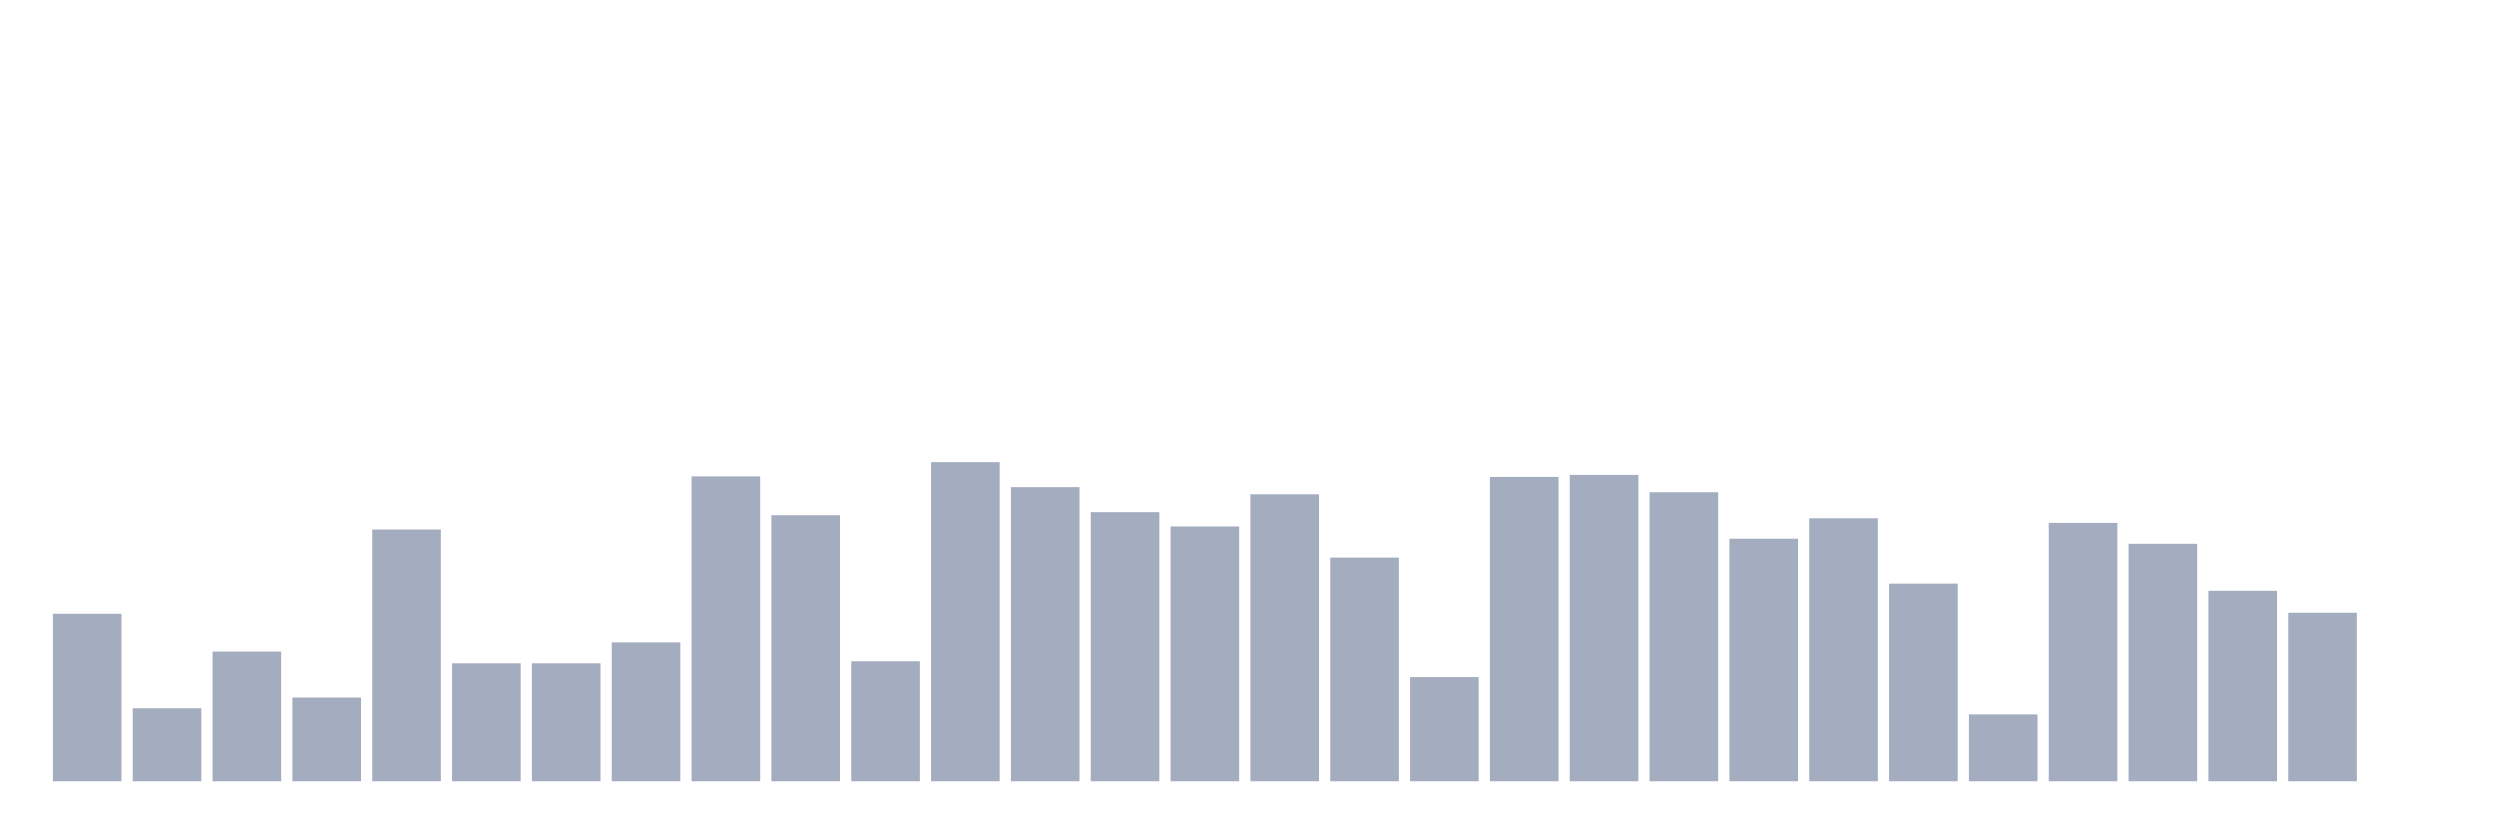 <svg xmlns="http://www.w3.org/2000/svg" viewBox="0 0 480 160"><g transform="translate(10,10)"><rect class="bar" x="0.153" width="13.175" y="107.843" height="32.157" fill="rgb(164,173,192)"></rect><rect class="bar" x="15.482" width="13.175" y="125.98" height="14.02" fill="rgb(164,173,192)"></rect><rect class="bar" x="30.81" width="13.175" y="115.098" height="24.902" fill="rgb(164,173,192)"></rect><rect class="bar" x="46.138" width="13.175" y="123.922" height="16.078" fill="rgb(164,173,192)"></rect><rect class="bar" x="61.466" width="13.175" y="91.667" height="48.333" fill="rgb(164,173,192)"></rect><rect class="bar" x="76.794" width="13.175" y="117.353" height="22.647" fill="rgb(164,173,192)"></rect><rect class="bar" x="92.123" width="13.175" y="117.353" height="22.647" fill="rgb(164,173,192)"></rect><rect class="bar" x="107.451" width="13.175" y="113.333" height="26.667" fill="rgb(164,173,192)"></rect><rect class="bar" x="122.779" width="13.175" y="81.471" height="58.529" fill="rgb(164,173,192)"></rect><rect class="bar" x="138.107" width="13.175" y="88.922" height="51.078" fill="rgb(164,173,192)"></rect><rect class="bar" x="153.436" width="13.175" y="116.961" height="23.039" fill="rgb(164,173,192)"></rect><rect class="bar" x="168.764" width="13.175" y="78.725" height="61.275" fill="rgb(164,173,192)"></rect><rect class="bar" x="184.092" width="13.175" y="83.529" height="56.471" fill="rgb(164,173,192)"></rect><rect class="bar" x="199.42" width="13.175" y="88.333" height="51.667" fill="rgb(164,173,192)"></rect><rect class="bar" x="214.748" width="13.175" y="91.078" height="48.922" fill="rgb(164,173,192)"></rect><rect class="bar" x="230.077" width="13.175" y="84.902" height="55.098" fill="rgb(164,173,192)"></rect><rect class="bar" x="245.405" width="13.175" y="97.059" height="42.941" fill="rgb(164,173,192)"></rect><rect class="bar" x="260.733" width="13.175" y="120" height="20" fill="rgb(164,173,192)"></rect><rect class="bar" x="276.061" width="13.175" y="81.569" height="58.431" fill="rgb(164,173,192)"></rect><rect class="bar" x="291.39" width="13.175" y="81.176" height="58.824" fill="rgb(164,173,192)"></rect><rect class="bar" x="306.718" width="13.175" y="84.51" height="55.49" fill="rgb(164,173,192)"></rect><rect class="bar" x="322.046" width="13.175" y="93.431" height="46.569" fill="rgb(164,173,192)"></rect><rect class="bar" x="337.374" width="13.175" y="89.51" height="50.49" fill="rgb(164,173,192)"></rect><rect class="bar" x="352.702" width="13.175" y="102.059" height="37.941" fill="rgb(164,173,192)"></rect><rect class="bar" x="368.031" width="13.175" y="127.157" height="12.843" fill="rgb(164,173,192)"></rect><rect class="bar" x="383.359" width="13.175" y="90.392" height="49.608" fill="rgb(164,173,192)"></rect><rect class="bar" x="398.687" width="13.175" y="94.412" height="45.588" fill="rgb(164,173,192)"></rect><rect class="bar" x="414.015" width="13.175" y="103.431" height="36.569" fill="rgb(164,173,192)"></rect><rect class="bar" x="429.344" width="13.175" y="107.647" height="32.353" fill="rgb(164,173,192)"></rect><rect class="bar" x="444.672" width="13.175" y="140" height="0" fill="rgb(164,173,192)"></rect></g></svg>